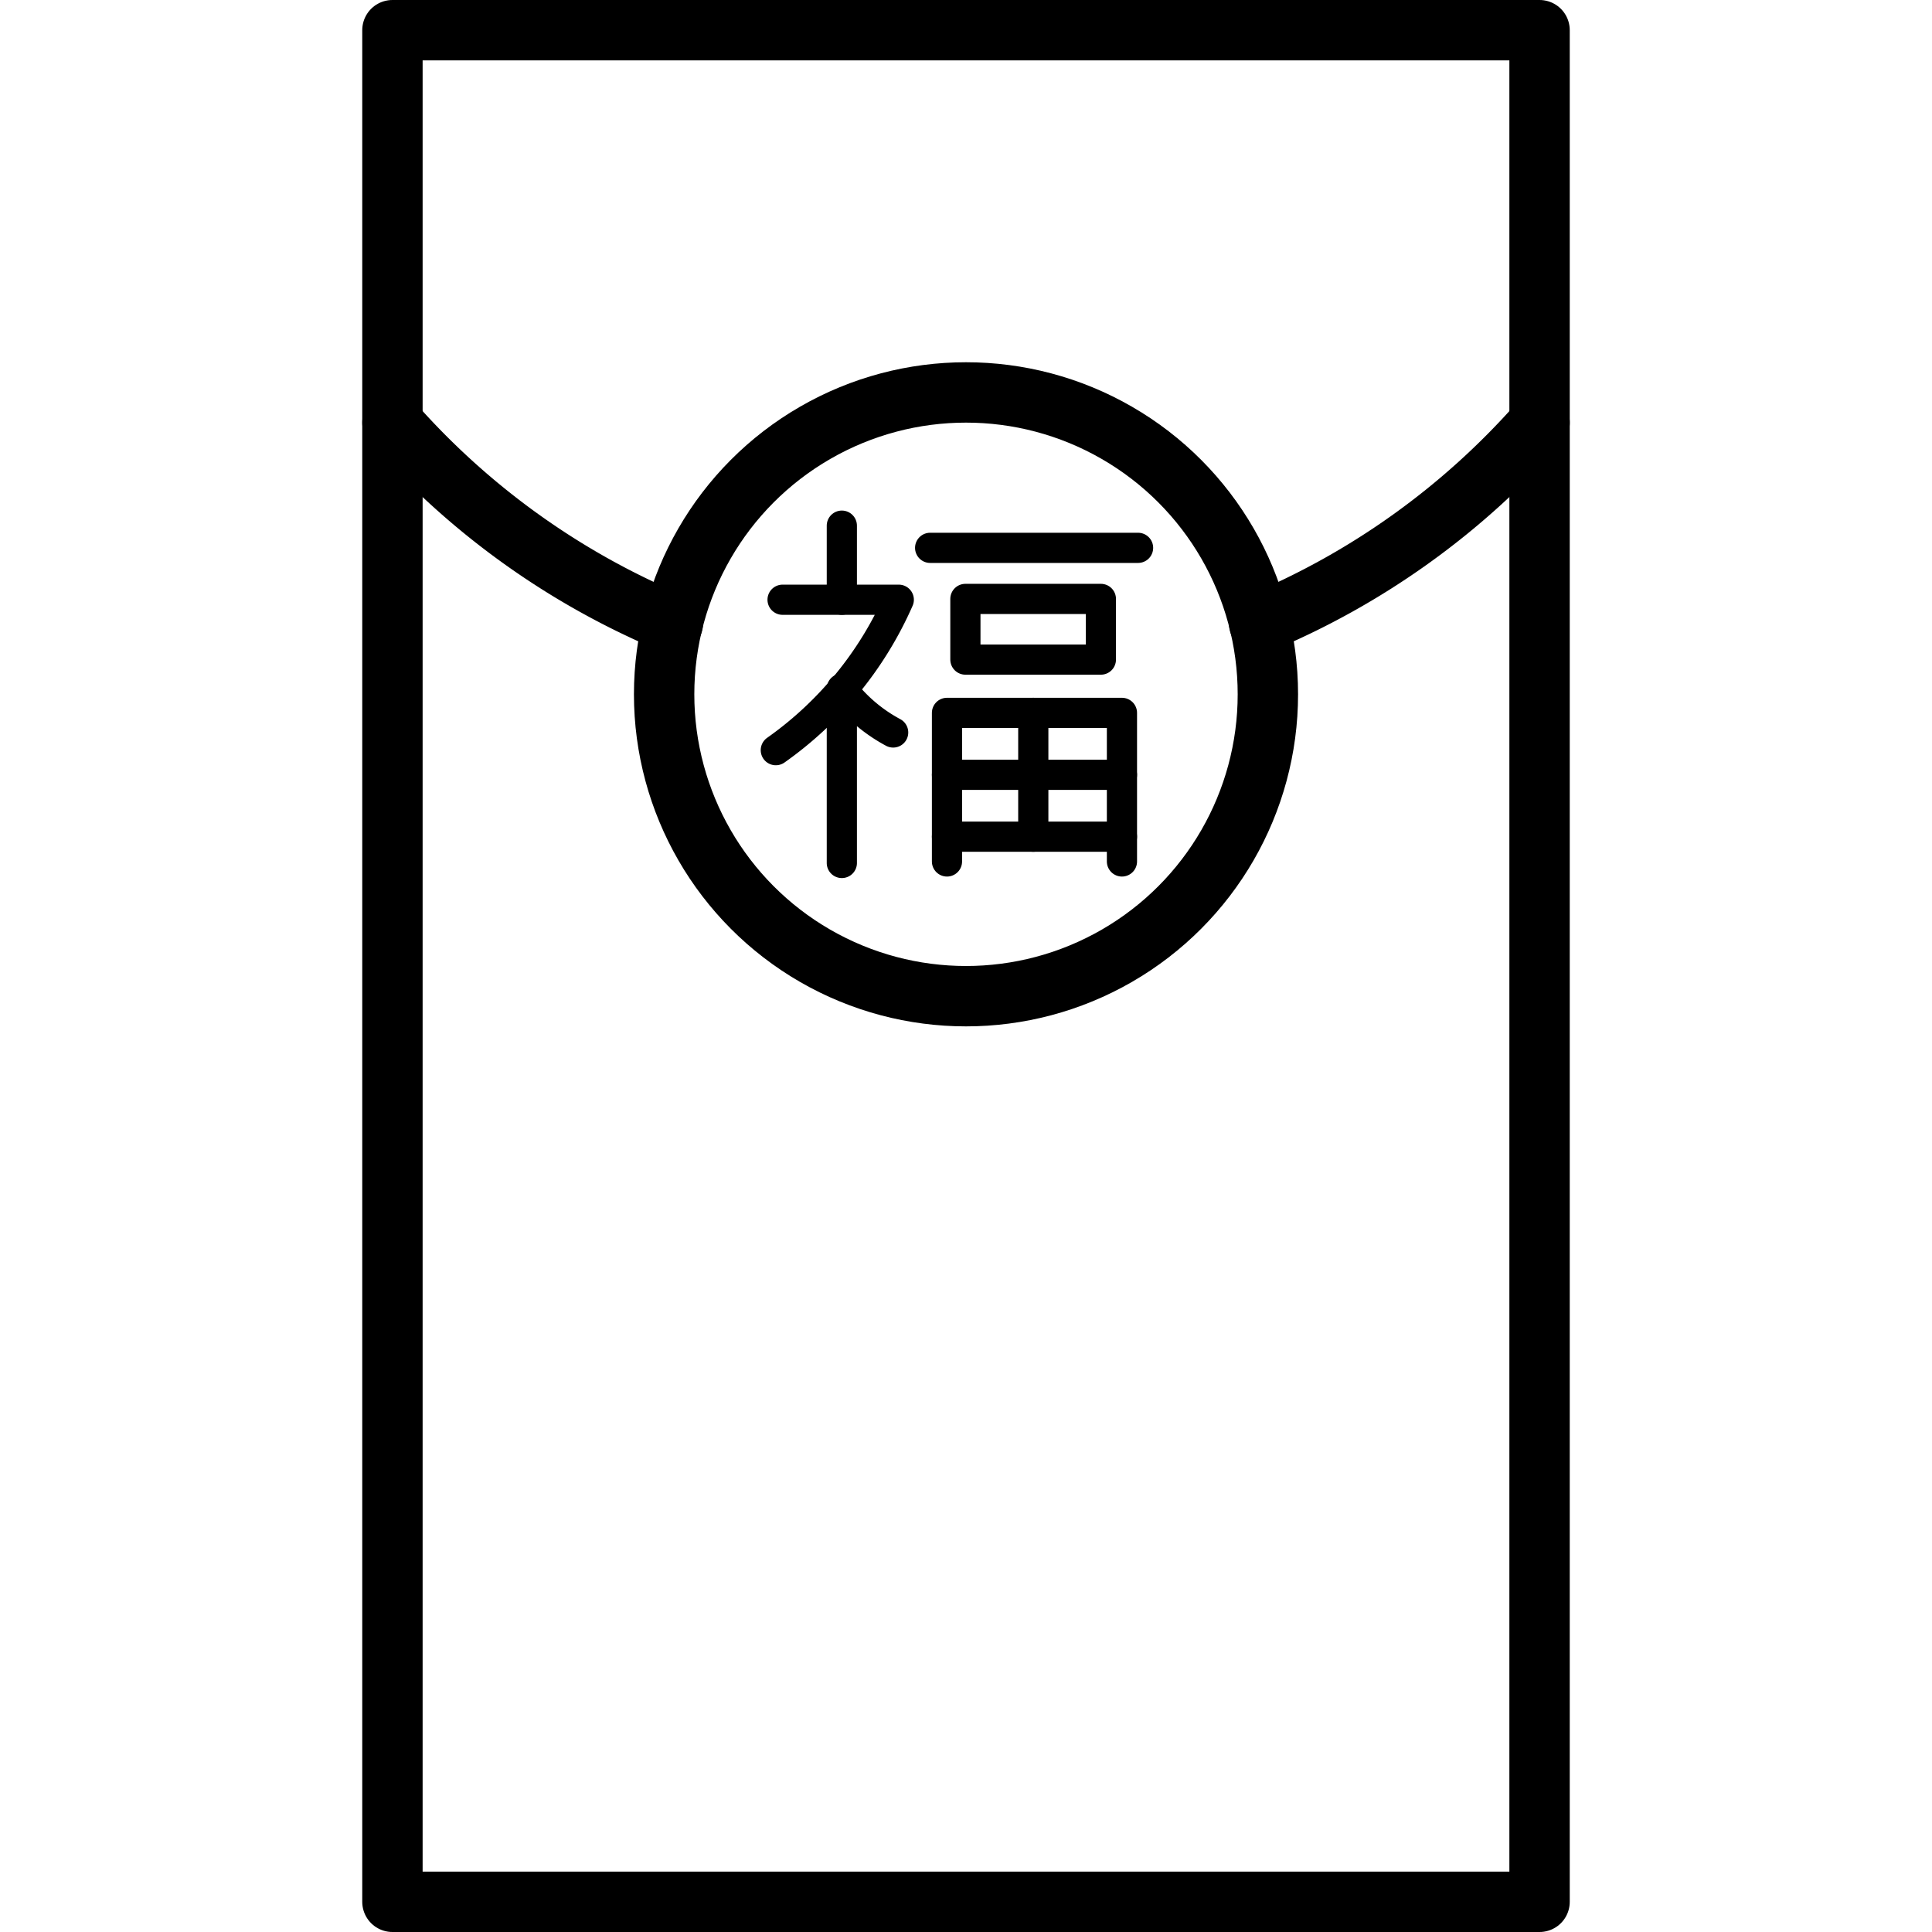 <svg xmlns="http://www.w3.org/2000/svg" width="24" height="24" viewBox="0 0 24 24"> <g transform="translate(4.5 0.0) scale(0.375)">
  
  <g
     id="line"
     transform="translate(-16,-4)">
    <g
       id="g34">
      <g
         id="g20">
        <line
           x1="31.887"
           x2="31.887"
           y1="21.413"
           y2="23.867"
           fill="none"
           stroke="#000"
           stroke-linecap="round"
           stroke-linejoin="round"
           id="line2" />
        <path
           fill="none"
           stroke="#000"
           stroke-linecap="round"
           stroke-linejoin="round"
           d="m 29.924,23.867 h 3.849 A 12.01,12.01 0 0 1 29.7,28.85"
           id="path4" />
        <path
           fill="none"
           stroke="#000"
           stroke-linecap="round"
           stroke-linejoin="round"
           d="m 33.587,28.264 a 5.238,5.238 0 0 1 -1.7,-1.451 v 5.774"
           id="path6" />
        <line
           x1="34.812"
           x2="41.7"
           y1="22.148"
           y2="22.148"
           fill="none"
           stroke="#000"
           stroke-linecap="round"
           stroke-linejoin="round"
           id="line8" />
        <rect
           x="35.98"
           y="23.84"
           width="4.488"
           height="2.01"
           fill="none"
           stroke="#000"
           stroke-linecap="round"
           stroke-linejoin="round"
           id="rect10" />
        <polyline
           fill="none"
           stroke="#000"
           stroke-linecap="round"
           stroke-linejoin="round"
           points="35.37 32.537 35.37 27.615 38.268 27.615 41.166 27.615 41.166 32.537"
           id="polyline12" />
        <line
           x1="35.37"
           x2="41.166"
           y1="29.667"
           y2="29.667"
           fill="none"
           stroke="#000"
           stroke-linecap="round"
           stroke-linejoin="round"
           id="line14" />
        <line
           x1="35.37"
           x2="41.166"
           y1="31.716"
           y2="31.716"
           fill="none"
           stroke="#000"
           stroke-linecap="round"
           stroke-linejoin="round"
           id="line16" />
        <line
           x1="38.229"
           x2="38.229"
           y1="31.716"
           y2="27.615"
           fill="none"
           stroke="#000"
           stroke-linecap="round"
           stroke-linejoin="round"
           id="line18" />
      </g>
      <g
         id="g30">
        <circle
           cx="36"
           cy="27"
           r="10"
           fill="none"
           stroke="#000"
           stroke-linecap="round"
           stroke-miterlimit="10"
           stroke-width="2"
           id="circle22" />
        <g
           id="g28">
          <path
             fill="none"
             stroke="#000"
             stroke-linecap="round"
             stroke-miterlimit="10"
             stroke-width="2"
             d="m 55,18 a 25.4,25.4 0 0 1 -9.289,6.652"
             id="path24" />
          <path
             fill="none"
             stroke="#000"
             stroke-linecap="round"
             stroke-miterlimit="10"
             stroke-width="2"
             d="M 26.289,24.652 A 25.4,25.4 0 0 1 17,18"
             id="path26" />
        </g>
      </g>
      <rect
         x="17"
         y="5"
         width="38"
         height="62"
         fill="none"
         stroke="#000"
         stroke-linejoin="round"
         stroke-width="2"
         id="rect32" />
    </g>
  </g>
</g></svg>